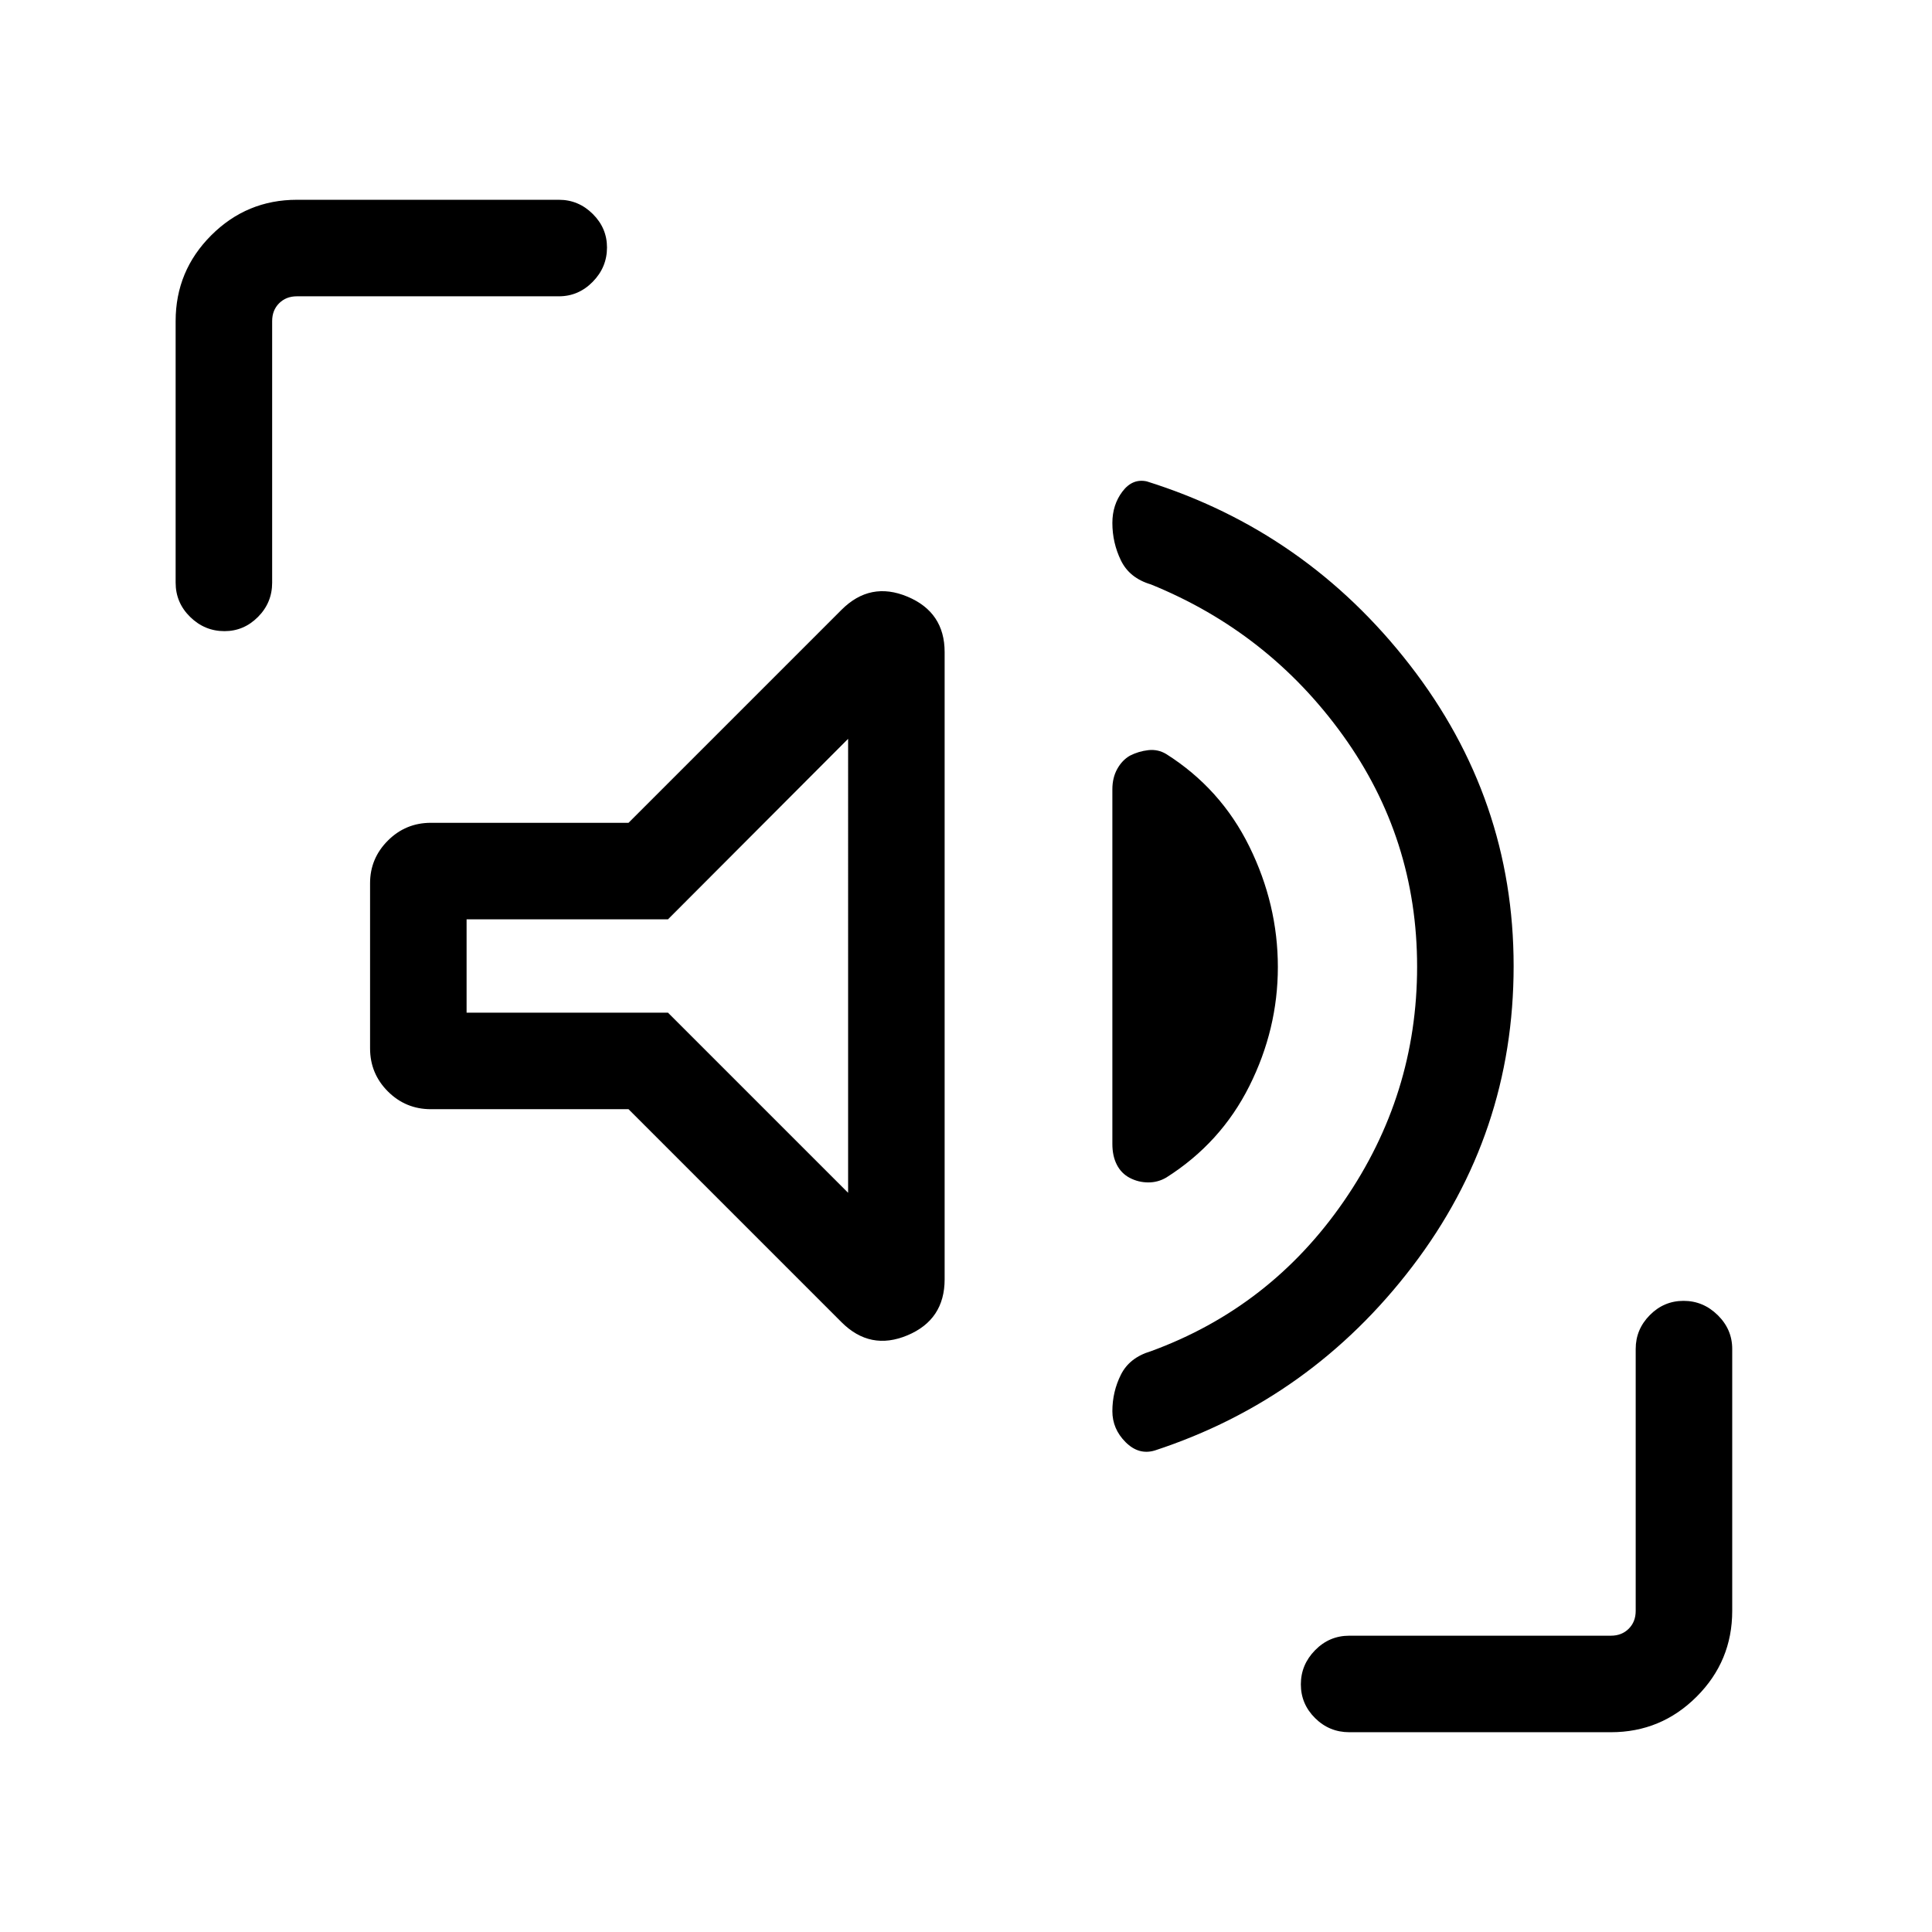 <svg xmlns="http://www.w3.org/2000/svg" height="20" viewBox="0 96 960 960" width="20"><path d="M752.114 576.016q0 83.33-50.308 149.271-50.307 65.942-127.96 91.442-8 2.423-14.558-4.141-6.557-6.564-6.557-15.374 0-9.672 4.25-18.154 4.25-8.483 14.865-11.637 59.516-21.75 95.912-74.561 36.396-52.811 36.396-116.548t-36.896-114.958q-36.896-51.221-95.412-74.971-10.615-3.154-14.865-11.916-4.25-8.761-4.25-18.614 0-8.991 4.981-15.595 4.98-6.605 12.095-5.066 79.23 24.807 130.769 91.277 51.538 66.47 51.538 149.545Zm-439.805 71.136h-98.192q-12.55 0-21.39-8.84-8.841-8.84-8.841-21.39v-82.075q0-12.312 8.841-21.156 8.84-8.843 21.39-8.843h98.192l105.844-105.845q14.269-14.269 32.75-6.535 18.481 7.735 18.481 27.552v311.672q0 20.069-18.481 27.822-18.481 7.752-32.75-6.517L312.309 647.152Zm240.422 17.309V488.208q0-5.752 2.42-10.114 2.42-4.362 6.277-6.593 4.275-2.192 9.116-2.75 4.84-.558 8.978 1.945 27.093 17.151 41.266 45.926 14.173 28.776 14.173 59.896 0 30.866-14.173 59.154-14.173 28.289-41.266 45.44-4.194 2.464-9.05 2.426-4.857-.039-9.087-2.25-4.231-2.212-6.443-6.558-2.211-4.346-2.211-10.269Zm-131.308 24.231V463.115l-89.5 89.693H231.846v46.384h100.077l89.5 89.5ZM87.271 385.539v-130q0-24.923 17.672-42.596 17.673-17.672 42.596-17.672h130.192q9.714 0 16.799 7.028 7.085 7.029 7.085 16.658 0 9.851-7.085 17.062-7.085 7.212-16.799 7.212H147.539q-5.385 0-8.846 3.462-3.462 3.461-3.462 8.846v130q0 9.934-7.029 17.005t-16.658 7.071q-9.851 0-17.062-7.071t-7.211-17.005Zm583.19 571.19q-9.934 0-17.005-7.014t-7.071-16.769q0-9.754 7.071-16.965 7.071-7.212 17.005-7.212h130q5.385 0 8.846-3.462 3.462-3.461 3.462-8.846V766.269q0-9.714 7.015-16.799 7.014-7.085 16.768-7.085 9.755 0 16.966 7.085t7.211 16.799v130.192q0 24.923-17.672 42.596-17.673 17.672-42.596 17.672h-130ZM326.731 576Z"/></svg>